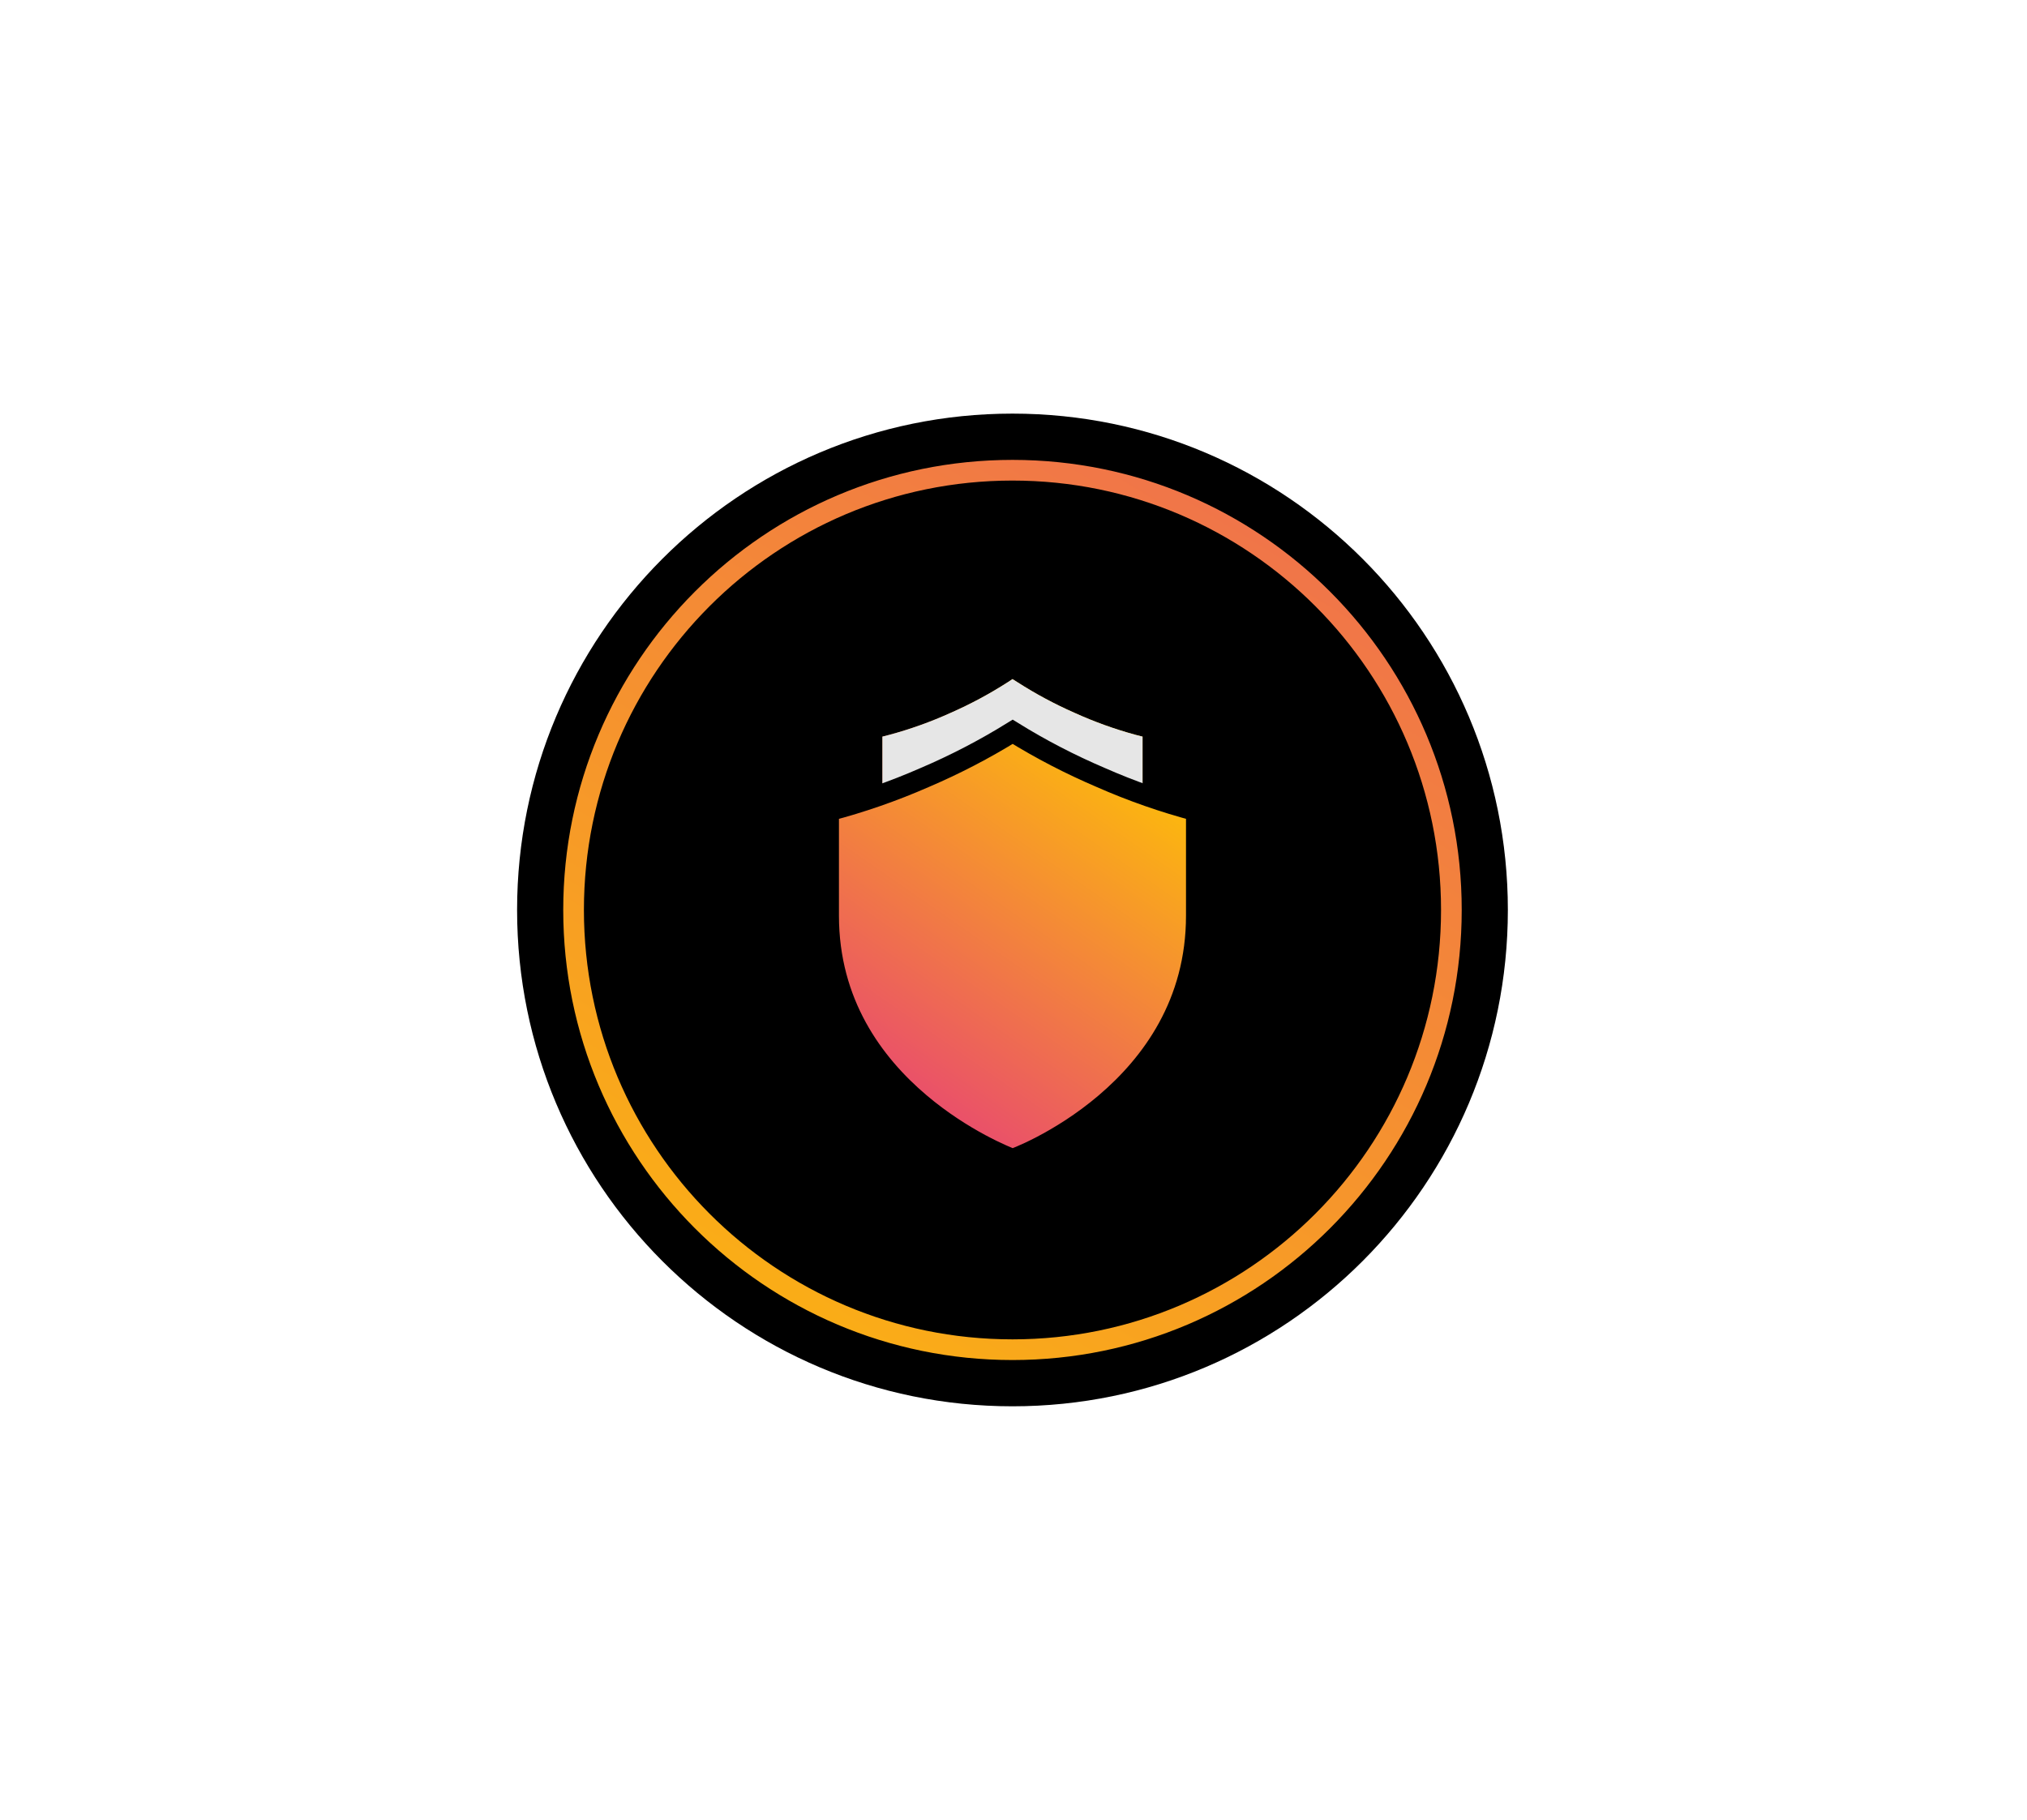 <svg width="98" height="88" viewBox="0 0 98 88" fill="none" xmlns="http://www.w3.org/2000/svg">
<g filter="url(#filter0_d_91_478)">
<path d="M72.901 44C72.901 30.745 62.178 20 48.951 20C35.723 20 25 30.745 25 44C25 57.255 35.723 68 48.951 68C62.178 68 72.901 57.255 72.901 44Z" fill="black"/>
<path d="M48.951 65.263C60.67 65.263 70.17 55.743 70.17 44C70.17 32.257 60.67 22.737 48.951 22.737C37.232 22.737 27.731 32.257 27.731 44C27.731 55.743 37.232 65.263 48.951 65.263Z" stroke="url(#paint0_linear_91_478)"/>
<g opacity="0.9">
<path d="M54.902 35.532C53.884 35.255 52.89 34.896 51.928 34.458C50.983 34.041 50.07 33.551 49.198 32.992L48.951 32.837L48.708 32.997C47.836 33.556 46.923 34.046 45.977 34.463C45.014 34.9 44.019 35.257 42.999 35.532L42.663 35.618V39.427C42.663 45.541 48.739 47.829 48.798 47.852L48.951 47.907L49.103 47.852C49.166 47.852 55.239 45.546 55.239 39.427V35.618L54.902 35.532Z" fill="url(#paint1_linear_91_478)"/>
<path d="M54.902 35.532C53.884 35.255 52.89 34.896 51.928 34.458C50.983 34.041 50.07 33.551 49.198 32.992L48.951 32.837L48.708 32.997C47.836 33.556 46.923 34.046 45.977 34.463C45.014 34.9 44.019 35.257 42.999 35.532L42.663 35.618V39.427C42.663 45.541 48.739 47.829 48.798 47.852L48.951 47.907L49.103 47.852C49.166 47.852 55.239 45.546 55.239 39.427V35.618L54.902 35.532Z" fill="white"/>
</g>
<path d="M53.217 37.594C54.712 38.253 56.258 38.794 57.84 39.211V44.274C57.84 48.52 55.671 51.451 53.439 53.349C52.323 54.298 51.2 54.979 50.351 55.422C49.927 55.643 49.575 55.804 49.329 55.907C49.215 55.955 49.126 55.991 49.064 56.014H49.06L48.951 56.051C48.689 55.952 46.57 55.12 44.464 53.333C42.231 51.438 40.061 48.516 40.061 44.274V39.212C41.645 38.797 43.193 38.258 44.691 37.602C46.169 36.971 47.596 36.23 48.96 35.385C50.32 36.227 51.743 36.965 53.217 37.594Z" fill="black"/>
<path d="M53.217 37.594C54.712 38.253 56.258 38.794 57.84 39.211V44.274C57.84 48.52 55.671 51.451 53.439 53.349C52.323 54.298 51.2 54.979 50.351 55.422C49.927 55.643 49.575 55.804 49.329 55.907C49.215 55.955 49.126 55.991 49.064 56.014H49.06L48.951 56.051C48.689 55.952 46.57 55.12 44.464 53.333C42.231 51.438 40.061 48.516 40.061 44.274V39.212C41.645 38.797 43.193 38.258 44.691 37.602C46.169 36.971 47.596 36.23 48.96 35.385C50.32 36.227 51.743 36.965 53.217 37.594Z" fill="url(#paint2_linear_91_478)"/>
<path d="M53.217 37.594C54.712 38.253 56.258 38.794 57.84 39.211V44.274C57.84 48.52 55.671 51.451 53.439 53.349C52.323 54.298 51.2 54.979 50.351 55.422C49.927 55.643 49.575 55.804 49.329 55.907C49.215 55.955 49.126 55.991 49.064 56.014H49.06L48.951 56.051C48.689 55.952 46.57 55.12 44.464 53.333C42.231 51.438 40.061 48.516 40.061 44.274V39.212C41.645 38.797 43.193 38.258 44.691 37.602C46.169 36.971 47.596 36.23 48.96 35.385C50.32 36.227 51.743 36.965 53.217 37.594Z" stroke="black"/>
</g>
<defs>
<filter id="filter0_d_91_478" x="0" y="-5" width="97.901" height="98" filterUnits="userSpaceOnUse" color-interpolation-filters="sRGB">
<feFlood flood-opacity="0" result="BackgroundImageFix"/>
<feColorMatrix in="SourceAlpha" type="matrix" values="0 0 0 0 0 0 0 0 0 0 0 0 0 0 0 0 0 0 127 0" result="hardAlpha"/>
<feOffset/>
<feGaussianBlur stdDeviation="12.5"/>
<feComposite in2="hardAlpha" operator="out"/>
<feColorMatrix type="matrix" values="0 0 0 0 0.992 0 0 0 0 0.741 0 0 0 0 0.031 0 0 0 0.15 0"/>
<feBlend mode="normal" in2="BackgroundImageFix" result="effect1_dropShadow_91_478"/>
<feBlend mode="normal" in="SourceGraphic" in2="effect1_dropShadow_91_478" result="shape"/>
</filter>
<linearGradient id="paint0_linear_91_478" x1="62.61" y1="20.562" x2="30.517" y2="73.191" gradientUnits="userSpaceOnUse">
<stop stop-color="#EF6E4F"/>
<stop offset="1" stop-color="#FDBD08"/>
</linearGradient>
<linearGradient id="paint1_linear_91_478" x1="53.958" y1="33.408" x2="43.406" y2="48.106" gradientUnits="userSpaceOnUse">
<stop stop-color="#FFC700"/>
<stop offset="1" stop-color="#E43086"/>
</linearGradient>
<linearGradient id="paint2_linear_91_478" x1="56.619" y1="35.357" x2="41.158" y2="57.618" gradientUnits="userSpaceOnUse">
<stop stop-color="#FFC700"/>
<stop offset="1" stop-color="#E43086"/>
</linearGradient>
</defs>
</svg>

